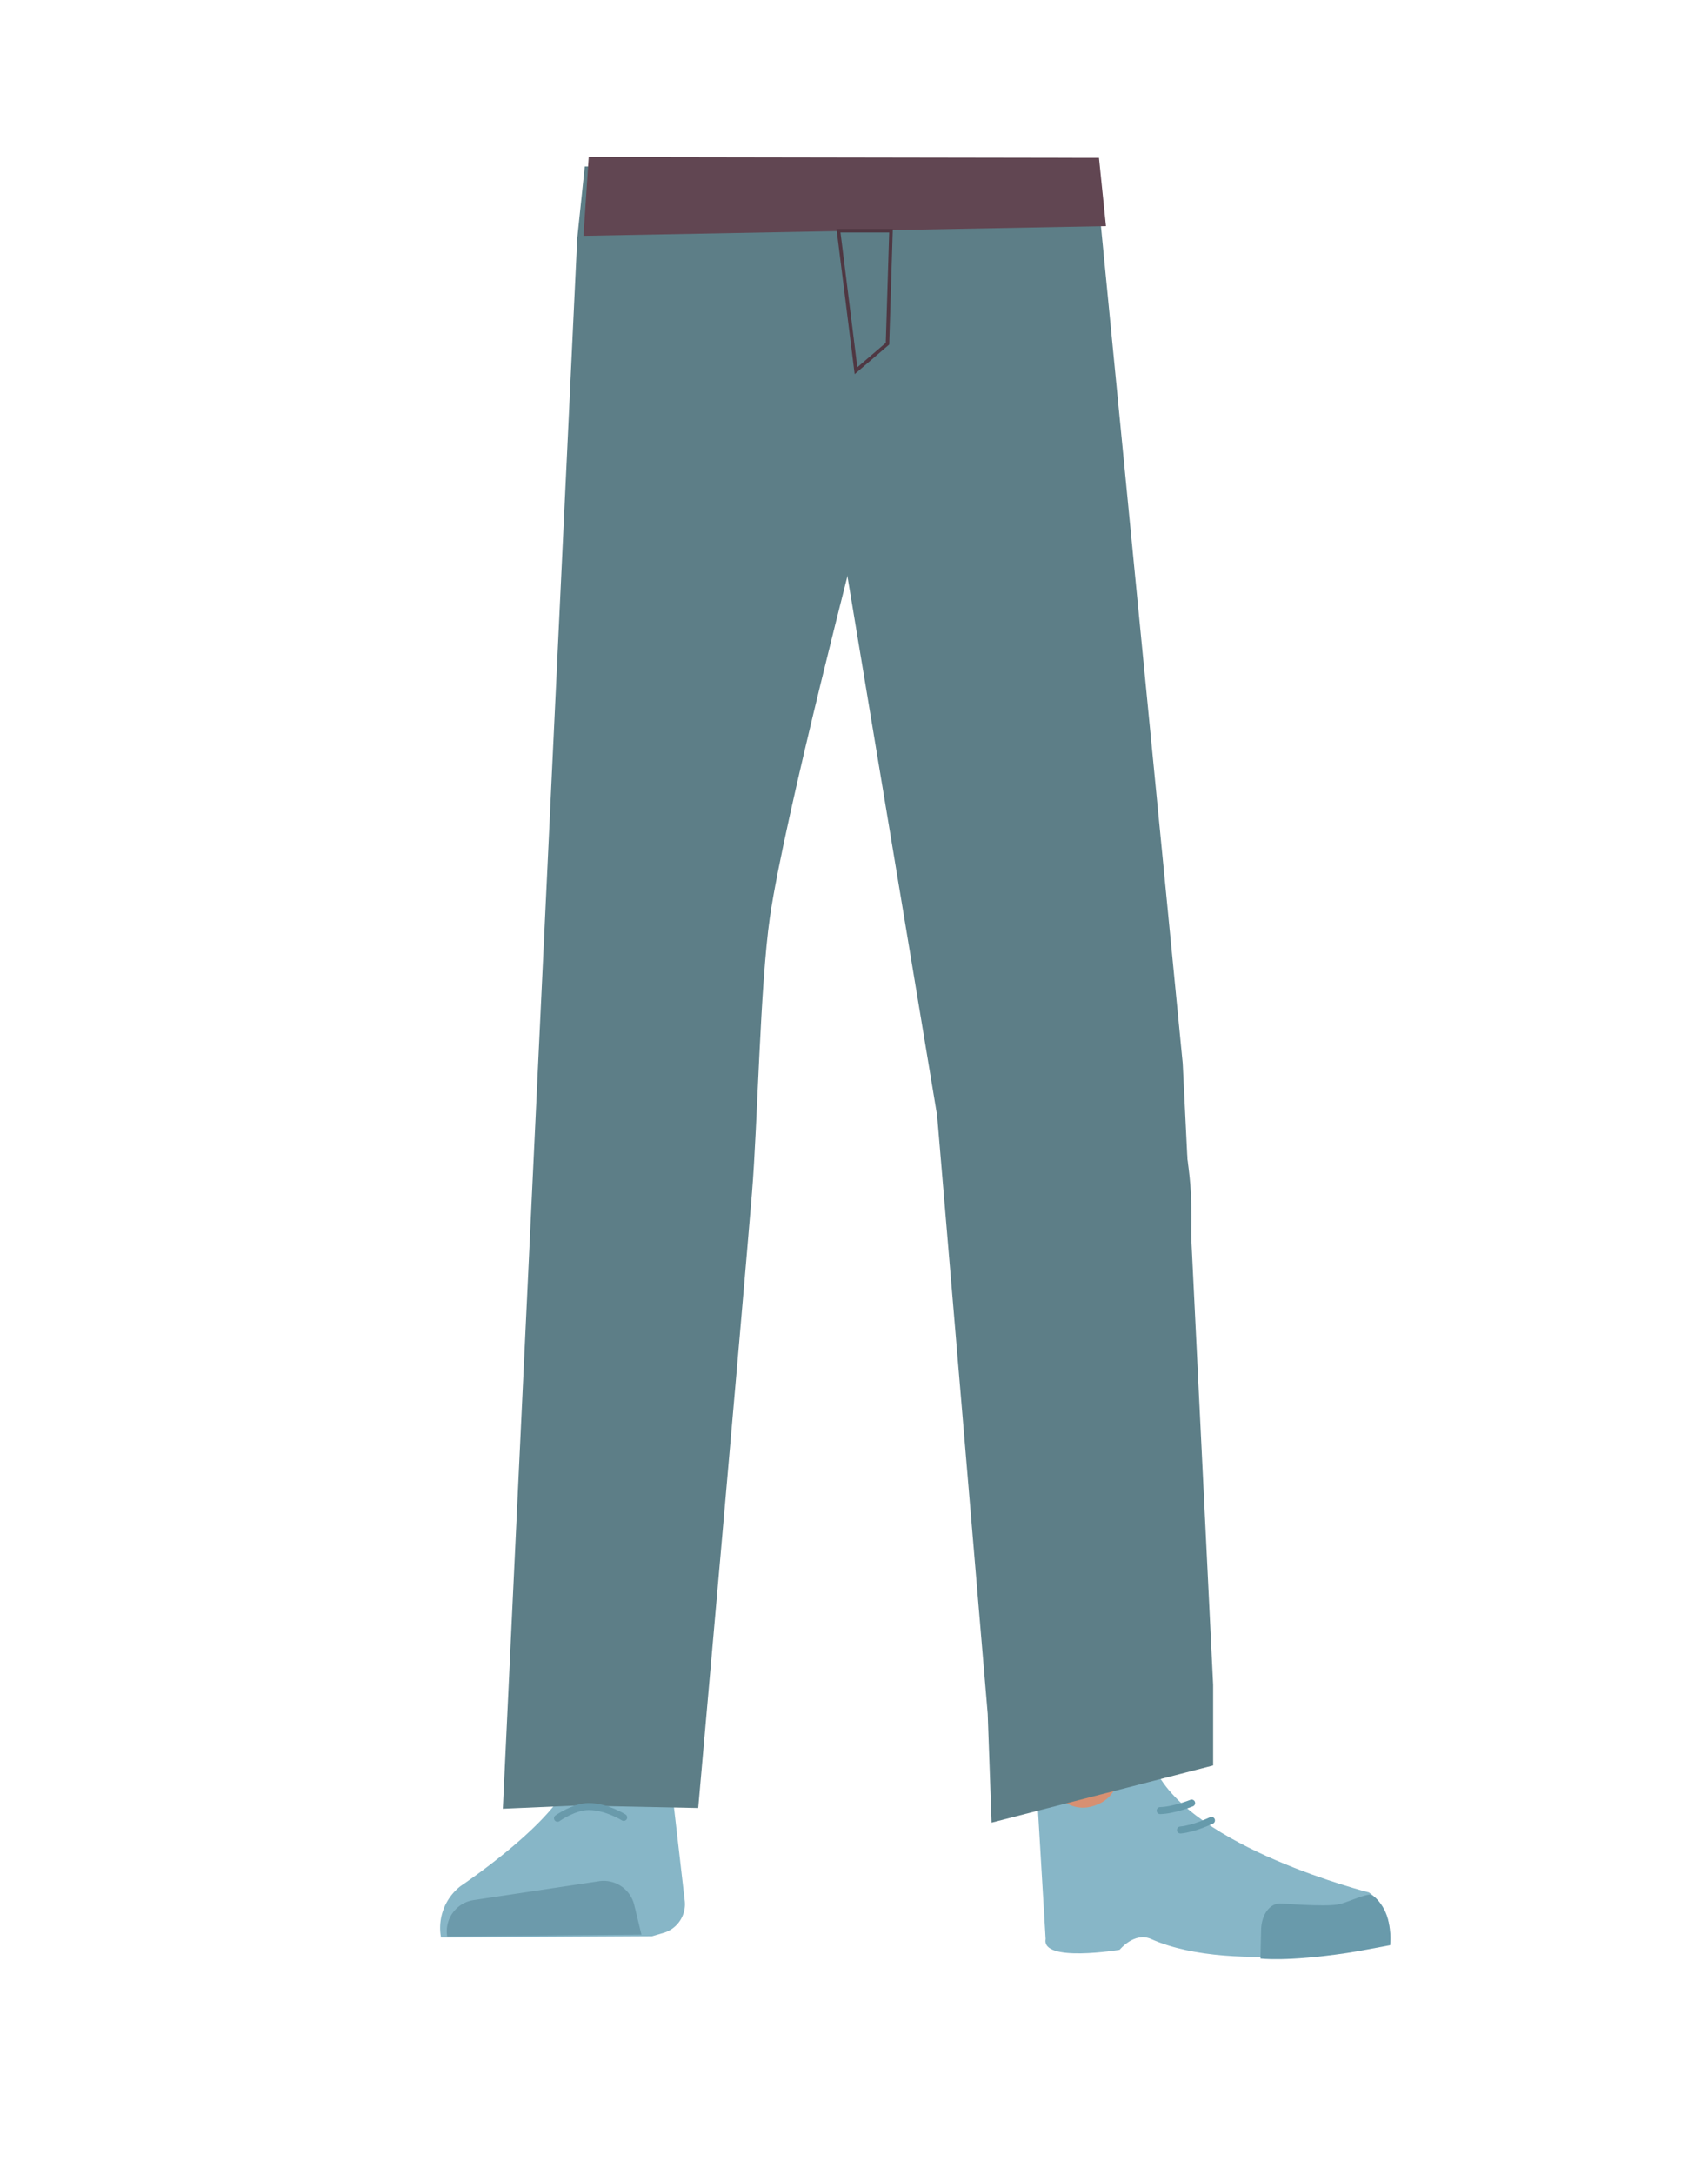 <svg id="Calque_1" data-name="Calque 1" xmlns="http://www.w3.org/2000/svg" viewBox="0 0 488 621.07"><defs><style>.cls-1,.cls-9{fill:#5d7e87;}.cls-2{fill:#87b6c7;}.cls-3{fill:#6c9aab;}.cls-4{fill:#d79072;}.cls-5{fill:#699aab;}.cls-6{fill:#614652;}.cls-7,.cls-8{fill:none;stroke-linecap:round;stroke-width:2px;}.cls-7{stroke:#699aab;}.cls-7,.cls-8,.cls-9{stroke-miterlimit:10;}.cls-8{stroke:#669aab;}.cls-9{stroke:#4f3742;}</style></defs><path class="cls-1" d="M186.75,247.45c-13.92-.19-22.33,6.72-24.87,18.16,0,0-7.11,55.37-8.31,77-1.93,34.69,2.48,101.61,7.19,136,1,7.54,3,30.27,3,30.27A13.11,13.11,0,0,0,177,520.75h0a13.11,13.11,0,0,0,12.9-11.8s2.23-26.14,3.5-34.79c4.58-31.35,18-93.53,20-125.15,1.22-19-.44-77.51-.44-77.51-.8-19.22-14.26-23.46-26.18-24.05Z"/><path class="cls-2" d="M176.26,500.88h0A16.05,16.05,0,0,0,162.14,510h0c-5.84,12.35-30.55,28.87-30.55,28.87A15.14,15.14,0,0,0,126,553.54h0l60.27-.33,3.39-1a8.54,8.54,0,0,0,6-9l-3.46-30A16,16,0,0,0,176.26,500.88Z"/><path class="cls-3" d="M127.77,553.24h0a9,9,0,0,1,7.52-10.36l35.85-5.41a9,9,0,0,1,10.07,6.77l2.06,8.5Z"/><path class="cls-1" d="M302.56,247.45c12.44-.19,19.94,6.72,22.22,18.16,0,0,14.38,53.37,15.45,75,1.72,34.69-10.25,103.61-14.46,138-.92,7.54-2.66,30.27-2.66,30.27-.6,6.77-5.72,11.91-11.8,11.83h0c-6-.08-10.92-5.16-11.51-11.8,0,0-2-26.14-3.12-34.79-4.1-31.35-16.08-93.53-17.88-125.15-1.09-19,.39-77.51.39-77.51.71-19.22,12.73-23.46,23.37-24.05Z"/><path class="cls-4" d="M325.57,497c-1.21,34,40.05,38.37,40.05,38.37,4.43,3.47-67,21.84-66.61,17.8,0,0,1.45-52-1-65.2C296.21,478.72,326.28,477.07,325.57,497Z"/><path class="cls-2" d="M312.7,515.89c6.38-2.18,5.93-6.81,8.47-9.36,1.54-1.54,7.87-3.19,8.79-1.22,10.69,22.66,61.16,35.36,61.16,35.36,5.36,3.82,6.57,9.1,5.55,14.63h0S352.9,564.67,328.9,554c-4.8-2.14-9,3.06-9,3.06s-22.42,3.73-21.15-3.06l-2.54-42.7C298,503.88,301.75,519.63,312.7,515.89Z"/><path class="cls-5" d="M397.19,555.75c.85-9-4.26-14.66-6-14.44-2.5.32-6.51,2.39-9,2.82-4,.69-16-.29-16-.29-3.07-.31-5.61,2.76-5.86,7.09l-.2,8.64s7.32,1,24.64-1.58C387.71,557.56,397.19,555.75,397.19,555.75Z"/><path class="cls-1" d="M167.08,47.57l-2.16,20.6-21.25,448.6,21-.92,34.82.71s12.6-142.1,15.37-175.87c1.61-19.63,2.3-59.14,5.11-78.64,4.1-28.39,25.84-111.81,25.84-111.81l1.77-103.56Z"/><polygon class="cls-1" points="238.54 57.33 240.18 152.94 267.75 318.69 282.2 489.63 283.31 520.74 346.61 504.4 346.61 481.38 337.92 303.83 313.63 55.18 244.76 57.77 238.54 57.33"/><polygon class="cls-6" points="166.71 67.37 168.21 44.87 313.99 45.11 315.99 64.61 166.71 67.37"/><path class="cls-7" d="M159.29,519.49s4.74-3.36,8.91-3.35c5.1,0,10,3.11,10,3.11"/><path class="cls-8" d="M340.47,515.15s-5.1,2.06-9,2.15"/><path class="cls-8" d="M346.13,520.11s-4.95,2.39-8.86,2.73"/><polygon class="cls-9" points="244.57 105.92 239.57 65.92 254.57 65.92 253.57 98.2 244.57 105.92"/></svg>